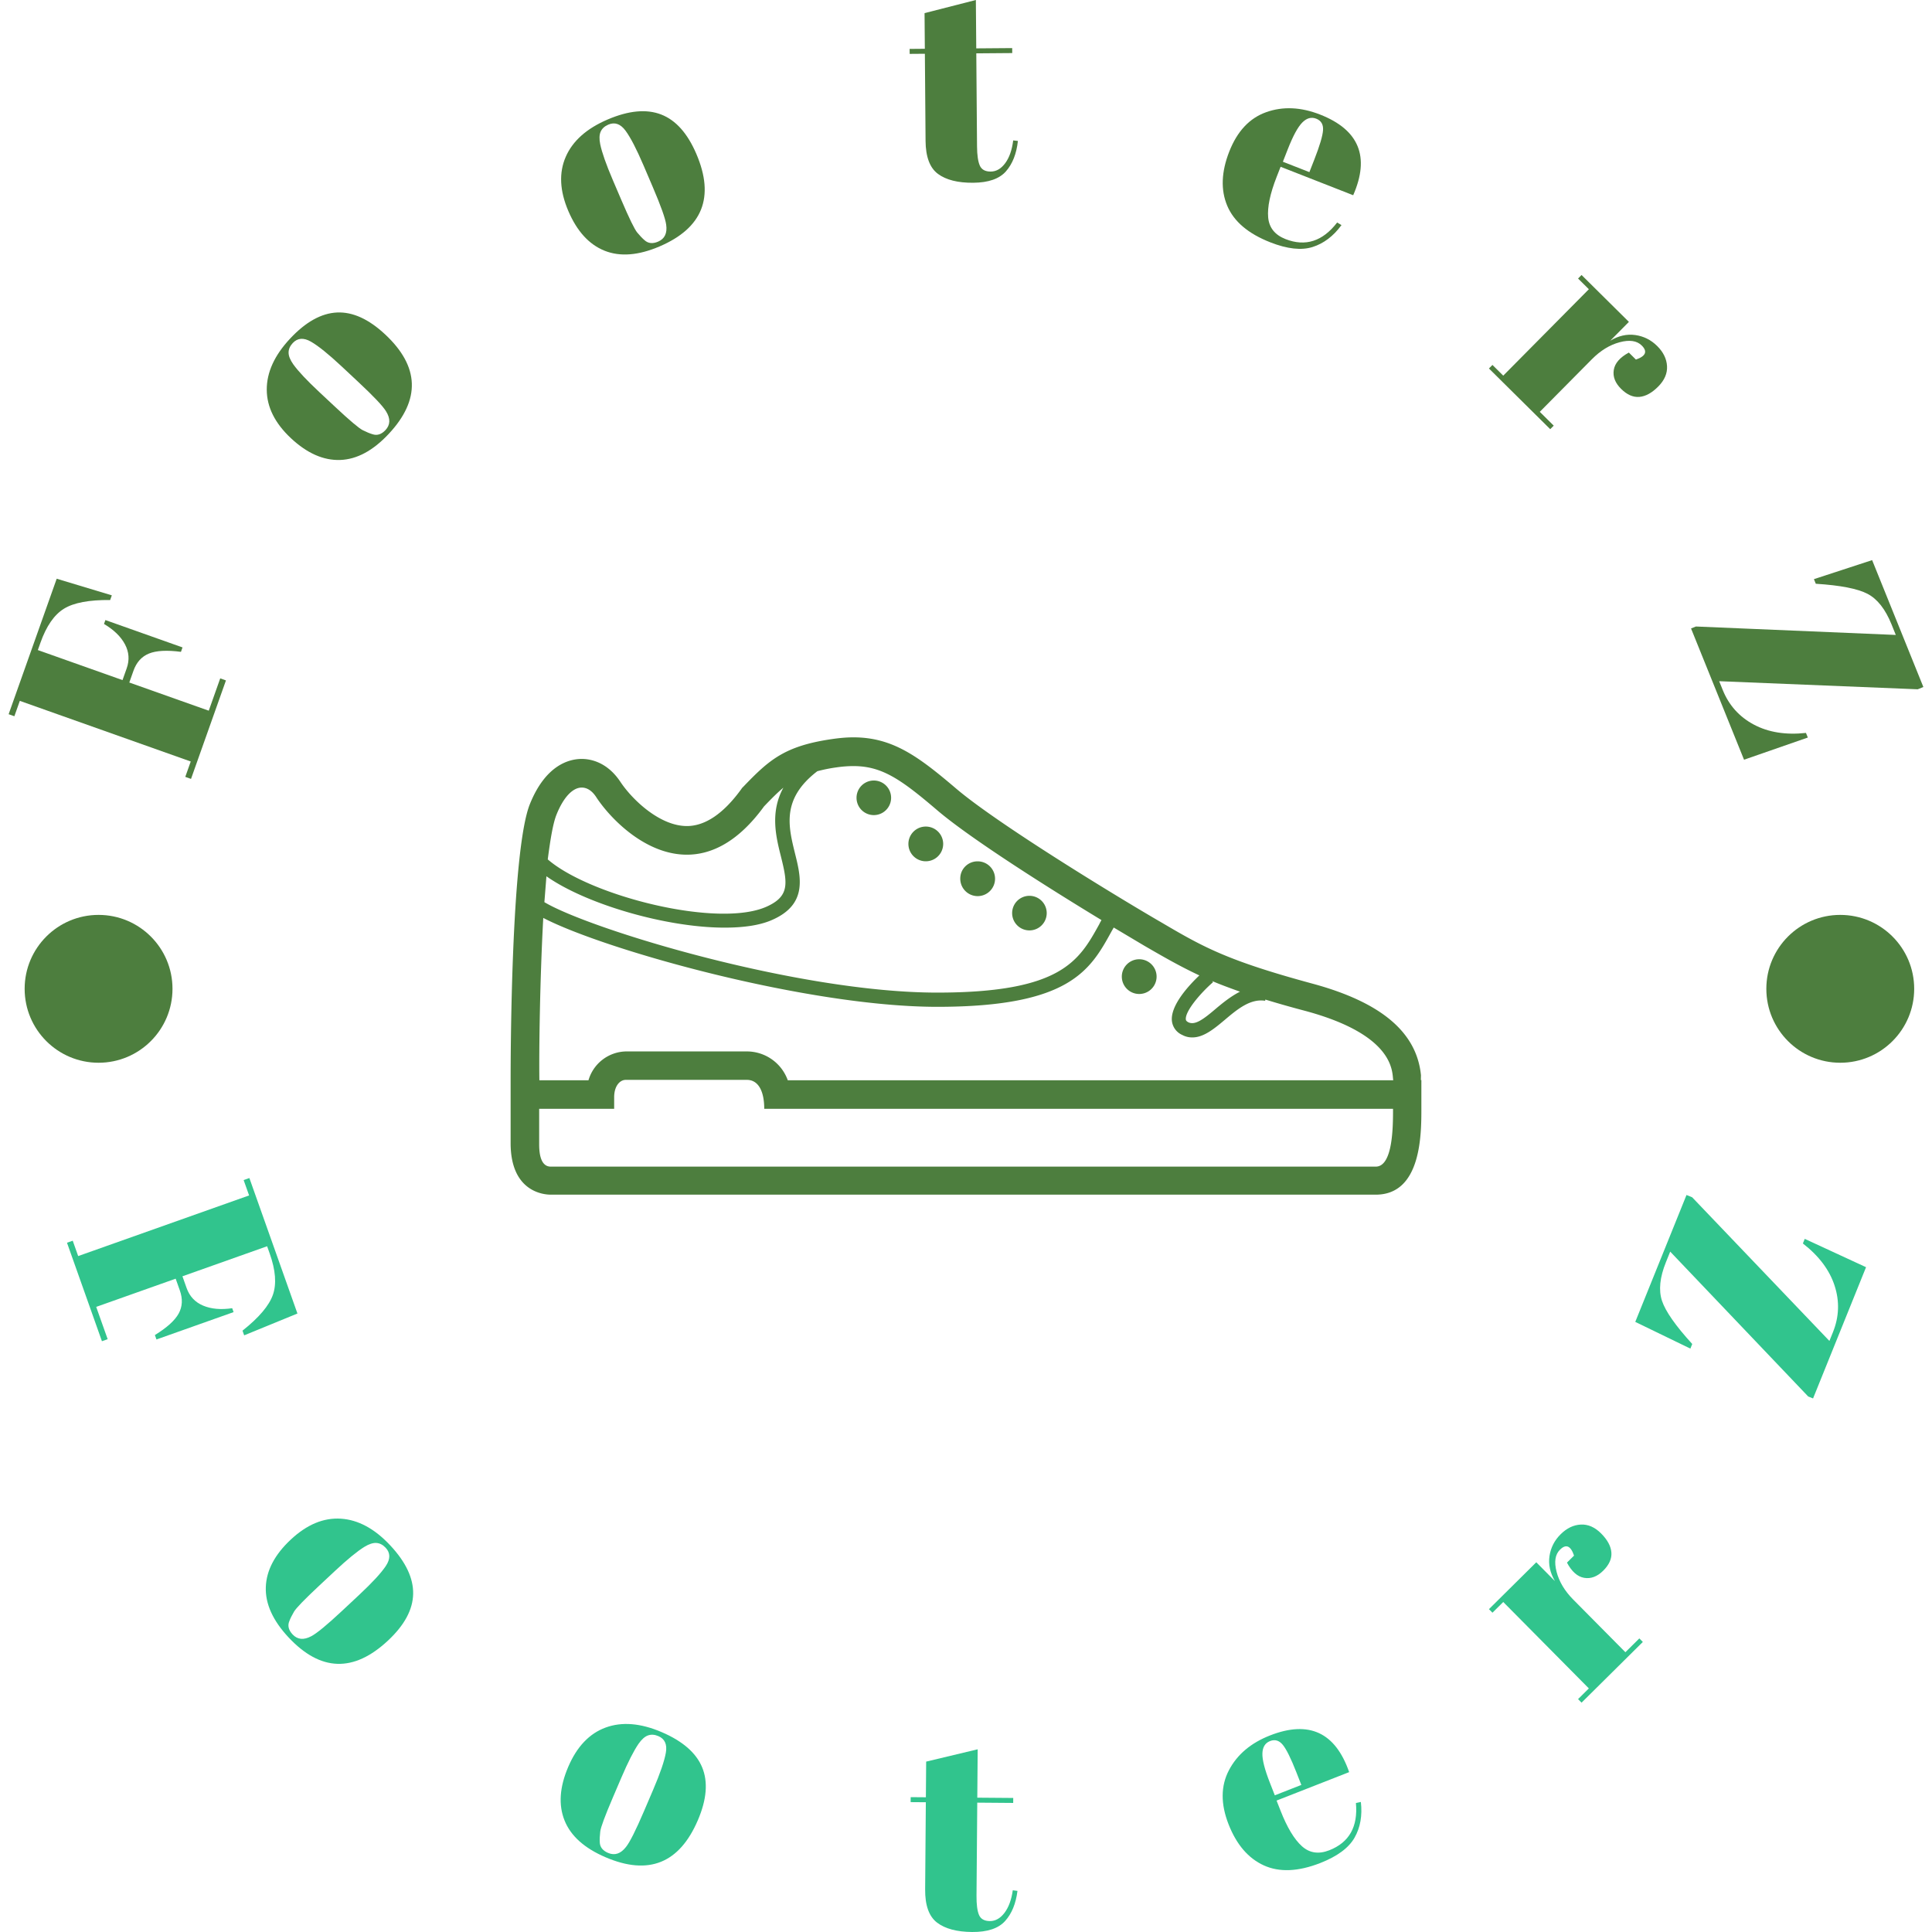<svg xmlns="http://www.w3.org/2000/svg" version="1.1" xmlns:xlink="http://www.w3.org/1999/xlink" xmlns:svgjs="http://svgjs.dev/svgjs" width="1500" height="1500" viewBox="0 0 1500 1500"><g transform="matrix(1,0,0,1,0,0.001)"><svg viewBox="0 0 280 280" data-background-color="#ffffff" preserveAspectRatio="xMidYMid meet" height="1500" width="1500" xmlns="http://www.w3.org/2000/svg" xmlns:xlink="http://www.w3.org/1999/xlink"><g id="tight-bounds" transform="matrix(1,0,0,1,0,-0)"><svg viewBox="0 0 280 280" height="280" width="280"><g><svg viewBox="0 0 280 280" height="280" width="280"><g><svg viewBox="0 0 280 280" height="280" width="280"><g id="textblocktransform"><svg viewBox="0 0 280 280" height="280" width="280" id="textblock"><g><svg viewBox="0 0 280 280" height="280" width="280"><g transform="matrix(1,0,0,1,74.003,106.861)"><svg viewBox="0 0 131.993 66.278" height="66.278" width="131.993"><g id="icon-0"><svg xmlns="http://www.w3.org/2000/svg" xmlns:xlink="http://www.w3.org/1999/xlink" version="1.1" x="0" y="0" viewBox="473.716 170.769 8.902 4.47" enable-background="new 468.167 163.006 20 19.999" xml:space="preserve" height="66.278" width="131.993" class="icon-jxe-0" data-fill-palette-color="accent" id="jxe-0"><path d="M482.613 174.123L482.614 174.075V174.071C482.572 173.651 482.225 173.358 481.552 173.176 480.715 172.949 480.486 172.819 480.07 172.574L480.049 172.562C479.596 172.298 478.469 171.609 478.072 171.271 477.704 170.958 477.453 170.769 477.066 170.769 477.002 170.769 476.932 170.775 476.857 170.786 476.394 170.853 476.242 170.99 475.993 171.249L475.979 171.263 475.967 171.28C475.795 171.516 475.616 171.636 475.439 171.636 475.173 171.636 474.904 171.377 474.789 171.204 474.66 171.01 474.497 170.98 474.411 170.98 474.288 170.98 474.058 171.039 473.904 171.422 473.72 171.881 473.716 173.892 473.716 174.119V174.735C473.716 175.214 474.042 175.239 474.108 175.239H482.172C482.618 175.239 482.618 174.649 482.618 174.397V174.119H482.613zM480.573 173.151C480.655 173.186 480.745 173.219 480.845 173.255 480.756 173.3 480.676 173.365 480.606 173.424 480.484 173.528 480.405 173.585 480.34 173.554 480.318 173.542 480.317 173.533 480.316 173.528 480.305 173.446 480.468 173.26 480.582 173.162zM476.898 171.063C476.96 171.054 477.014 171.05 477.067 171.05 477.349 171.05 477.536 171.183 477.892 171.487 478.214 171.76 478.96 172.233 479.491 172.555 479.484 172.569 479.476 172.581 479.47 172.595 479.272 172.953 479.101 173.264 477.886 173.264 476.524 173.264 474.49 172.645 474.046 172.38L474.066 172.127C474.45 172.398 475.234 172.629 475.808 172.629 475.995 172.629 476.159 172.606 476.28 172.55 476.62 172.397 476.553 172.133 476.495 171.901 476.431 171.639 476.362 171.37 476.714 171.1 476.768 171.086 476.826 171.073 476.898 171.063M474.163 171.528C474.233 171.352 474.324 171.26 474.411 171.26 474.464 171.26 474.515 171.292 474.557 171.36 474.698 171.571 475.037 171.916 475.439 171.916 475.678 171.916 475.939 171.793 476.193 171.444 476.263 171.371 476.322 171.311 476.382 171.261 476.25 171.502 476.31 171.742 476.358 171.933 476.423 172.194 476.445 172.321 476.22 172.423 475.745 172.638 474.491 172.319 474.079 171.962 474.104 171.768 474.13 171.612 474.163 171.528M474.035 172.534C474.636 172.847 476.621 173.403 477.886 173.403 479.184 173.403 479.382 173.044 479.591 172.663L479.611 172.628 479.91 172.806C480.102 172.917 480.26 173.008 480.448 173.096 480.352 173.187 480.161 173.389 480.18 173.544A0.17 0.17 0 0 0 480.281 173.678 0.2 0.2 0 0 0 480.381 173.702C480.492 173.702 480.597 173.614 480.697 173.53 480.82 173.426 480.947 173.321 481.091 173.344L481.093 173.332C481.207 173.367 481.336 173.404 481.484 173.443 482.372 173.683 482.33 174.049 482.343 174.121H476.425A0.425 0.425 0 0 0 476.027 173.839H474.843A0.39 0.39 0 0 0 474.477 174.121H473.997C473.993 173.832 474.002 173.139 474.035 172.534M482.172 174.965H474.108C473.995 174.965 473.995 174.795 473.995 174.738V174.4H474.728V174.287C474.728 174.175 474.785 174.117 474.841 174.117H476.025C476.139 174.117 476.195 174.23 476.195 174.4H482.341C482.341 174.569 482.341 174.965 482.172 174.965M477.097 171.36A0.169 0.169 0 1 1 477.435 171.36 0.169 0.169 0 1 1 477.097 171.36M477.604 171.811A0.17 0.17 0 1 1 477.944 171.811 0.17 0.17 0 0 1 477.604 171.81M478.111 172.149C478.111 172.055 478.187 171.981 478.28 171.981A0.17 0.17 0 1 1 478.111 172.149M478.618 172.487A0.169 0.169 0 1 1 478.956 172.487 0.169 0.169 0 1 1 478.618 172.487M479.69 173.108A0.17 0.17 0 1 1 480.03 173.108 0.17 0.17 0 0 1 479.69 173.107" fill="#4d7e3e" data-fill-palette-color="accent"></path></svg></g></svg></g><g id="text-0"><path d="M2.082 103.803l-0.831-0.295 6.965-19.635 7.989 2.409-0.242 0.679c-3.049-0.033-5.281 0.387-6.696 1.26-1.415 0.873-2.551 2.517-3.408 4.934v0l-0.375 1.057 12.272 4.353 0.603-1.699c0.429-1.208 0.345-2.372-0.25-3.49-0.595-1.118-1.607-2.101-3.036-2.947v0l0.201-0.566 11.177 3.965-0.227 0.642c-2.031-0.267-3.576-0.185-4.637 0.247-1.06 0.432-1.809 1.264-2.246 2.497v0l-0.603 1.7 11.517 4.085 1.661-4.682 0.83 0.295-5.063 14.273-0.831-0.295 0.791-2.228-24.771-8.787z" fill="#4d7e3e" data-fill-palette-color="primary"></path><path d="M51.976 55.403v0l-2.488-2.326c-1.893-1.769-3.369-2.957-4.429-3.564-1.06-0.607-1.936-0.539-2.63 0.202v0c-0.401 0.429-0.603 0.89-0.605 1.381-0.002 0.491 0.225 1.06 0.681 1.707v0c0.714 0.996 1.969 2.334 3.764 4.011v0l2.283 2.134c2.127 1.988 3.464 3.119 4.013 3.394 0.548 0.274 1.022 0.471 1.423 0.59v0c0.669 0.223 1.295 0.022 1.879-0.602v0c0.711-0.761 0.737-1.669 0.078-2.724v0c-0.46-0.759-1.783-2.16-3.969-4.203zM56.339 62.881c-2.28 2.439-4.628 3.7-7.044 3.781-2.416 0.082-4.79-0.967-7.123-3.147-2.332-2.18-3.502-4.526-3.511-7.039-0.009-2.513 1.117-4.98 3.378-7.399 2.262-2.42 4.529-3.682 6.803-3.788 2.274-0.105 4.601 0.955 6.982 3.18v0c4.976 4.651 5.148 9.455 0.515 14.412z" fill="#4d7e3e" data-fill-palette-color="primary"></path><path d="M94.609 27.113v0l-1.339-3.132c-1.019-2.382-1.891-4.064-2.617-5.046-0.725-0.982-1.555-1.274-2.488-0.875v0c-0.54 0.231-0.91 0.571-1.111 1.02-0.2 0.449-0.222 1.061-0.064 1.836v0c0.252 1.2 0.861 2.929 1.828 5.188v0l1.229 2.873c1.145 2.677 1.913 4.251 2.304 4.723 0.391 0.472 0.746 0.843 1.065 1.114v0c0.522 0.474 1.176 0.543 1.962 0.206v0c0.958-0.41 1.348-1.23 1.169-2.461v0c-0.115-0.88-0.761-2.696-1.938-5.446zM95.588 35.715c-3.07 1.313-5.727 1.52-7.971 0.621-2.244-0.899-3.994-2.816-5.249-5.751-1.256-2.935-1.381-5.554-0.377-7.857 1.004-2.304 3.029-4.107 6.075-5.41 3.045-1.303 5.629-1.544 7.752-0.724 2.123 0.82 3.826 2.728 5.107 5.724v0c2.679 6.262 0.9 10.728-5.337 13.397z" fill="#4d7e3e" data-fill-palette-color="primary"></path><path d="M134.14 20.412v0l-0.1-12.62-2.204 0.017-0.006-0.721 2.204-0.018-0.041-5.168 7.437-1.902 0.056 7.011 5.208-0.041 0.006 0.721-5.208 0.041 0.107 13.502c0.01 1.255 0.144 2.176 0.402 2.762 0.258 0.586 0.788 0.875 1.59 0.869 0.801-0.006 1.499-0.413 2.094-1.219 0.595-0.806 0.98-1.904 1.156-3.295v0l0.681 0.075c-0.199 1.845-0.775 3.312-1.728 4.401-0.953 1.089-2.538 1.643-4.755 1.66-2.217 0.018-3.916-0.41-5.098-1.281-1.182-0.872-1.783-2.47-1.801-4.794z" fill="#4d7e3e" data-fill-palette-color="primary"></path><path d="M184.102 35.119c-3.208-1.257-5.29-3.027-6.246-5.31-0.956-2.282-0.856-4.897 0.298-7.844 1.155-2.947 2.941-4.851 5.358-5.71 2.417-0.86 5.018-0.744 7.804 0.347v0c5.645 2.212 7.245 6.11 4.799 11.692v0l-10.52-4.123-0.57 1.455c-0.955 2.437-1.365 4.399-1.231 5.886 0.134 1.487 0.973 2.533 2.514 3.138v0c2.885 1.131 5.379 0.329 7.483-2.404v0l0.628 0.375c-1.174 1.605-2.572 2.664-4.193 3.177-1.621 0.512-3.662 0.286-6.124-0.679zM186.641 21.612l-0.716 1.828 3.842 1.506 0.716-1.828c0.789-2.014 1.21-3.435 1.262-4.261 0.051-0.826-0.277-1.378-0.987-1.656-0.709-0.278-1.385-0.091-2.027 0.561-0.643 0.652-1.339 1.935-2.09 3.85z" fill="#4d7e3e" data-fill-palette-color="primary"></path><path d="M237.929 50.069v0c-0.702-0.696-1.77-0.851-3.204-0.467-1.434 0.384-2.771 1.203-4.011 2.456v0l-7.557 7.628 2.021 2.002-0.508 0.512-8.881-8.797 0.508-0.513 1.566 1.551 12.406-12.524-1.565-1.551 0.507-0.512 6.86 6.795-2.707 2.733c1.205-0.723 2.418-0.998 3.637-0.825 1.219 0.174 2.275 0.702 3.166 1.586 0.892 0.884 1.369 1.854 1.43 2.912 0.062 1.057-0.363 2.046-1.275 2.966-0.912 0.92-1.821 1.42-2.726 1.5-0.906 0.08-1.791-0.308-2.655-1.163-0.863-0.855-1.217-1.77-1.061-2.743 0.156-0.973 0.884-1.813 2.184-2.518v0l1.024 1.016c1.433-0.498 1.713-1.179 0.841-2.044z" fill="#4d7e3e" data-fill-palette-color="primary"></path><path d="M271.324 81.177l7.425 18.39-0.817 0.33-28.775-1.172 0.51 1.264c0.9 2.229 2.405 3.904 4.514 5.026 2.109 1.122 4.626 1.524 7.552 1.206v0l0.27 0.669-9.245 3.214-7.68-19.021 0.705-0.285 28.969 1.223-0.615-1.524c-0.89-2.204-2.048-3.681-3.474-4.43-1.426-0.749-3.927-1.237-7.505-1.464v0l-0.27-0.668z" fill="#4d7e3e" data-fill-palette-color="primary"></path><path d="M3.572 143.307c0-5.917 4.797-10.714 10.714-10.713 5.917 0 10.714 4.797 10.713 10.713 0 5.917-4.797 10.714-10.713 10.714-5.917 0-10.714-4.797-10.714-10.714z" fill="#4d7e3e" data-fill-palette-color="primary"></path><path d="M255.991 143.307c0-5.917 4.797-10.714 10.714-10.713 5.917 0 10.714 4.797 10.714 10.713 0 5.917-4.797 10.714-10.714 10.714-5.917 0-10.714-4.797-10.714-10.714z" fill="#4d7e3e" data-fill-palette-color="primary"></path></g><g id="text-1"><path d="M35.31 171.024l0.831-0.295 6.966 19.636-7.72 3.163-0.241-0.679c2.388-1.896 3.857-3.628 4.405-5.198 0.549-1.569 0.394-3.562-0.463-5.979v0l-0.375-1.057-12.272 4.354 0.603 1.699c0.429 1.208 1.226 2.059 2.393 2.552 1.167 0.493 2.572 0.618 4.214 0.375v0l0.201 0.567-11.177 3.965-0.228-0.642c1.745-1.073 2.893-2.11 3.445-3.114 0.551-1.003 0.608-2.122 0.17-3.355v0l-0.603-1.699-11.517 4.086 1.661 4.682-0.83 0.295-5.064-14.274 0.831-0.294 0.79 2.227 24.771-8.787z" fill="#31c48d" data-fill-palette-color="secondary"></path><path d="M49.576 233.456v0l2.488-2.326c1.893-1.769 3.178-3.162 3.854-4.178 0.677-1.017 0.669-1.896-0.024-2.637v0c-0.401-0.429-0.847-0.662-1.337-0.698-0.49-0.035-1.073 0.153-1.748 0.565v0c-1.042 0.645-2.461 1.807-4.257 3.485v0l-2.283 2.134c-2.127 1.988-3.346 3.246-3.657 3.774-0.311 0.528-0.539 0.988-0.684 1.38v0c-0.268 0.652-0.11 1.291 0.474 1.915v0c0.711 0.761 1.615 0.848 2.712 0.262v0c0.789-0.408 2.276-1.633 4.462-3.676zM41.82 237.304c-2.28-2.439-3.379-4.867-3.297-7.283 0.082-2.416 1.288-4.714 3.62-6.894 2.332-2.18 4.752-3.189 7.26-3.028 2.508 0.16 4.893 1.45 7.155 3.869 2.262 2.42 3.368 4.767 3.319 7.043-0.048 2.276-1.263 4.526-3.643 6.751v0c-4.976 4.651-9.78 4.498-14.414-0.458z" fill="#31c48d" data-fill-palette-color="secondary"></path><path d="M93.317 262.523v0l1.34-3.131c1.019-2.382 1.634-4.175 1.843-5.378 0.21-1.203-0.152-2.004-1.085-2.403v0c-0.54-0.231-1.042-0.264-1.505-0.099-0.463 0.165-0.92 0.572-1.372 1.221v0c-0.694 1.011-1.524 2.645-2.491 4.905v0l-1.229 2.873c-1.145 2.677-1.754 4.319-1.825 4.928-0.072 0.609-0.095 1.121-0.07 1.539v0c0.018 0.705 0.42 1.226 1.205 1.561v0c0.958 0.41 1.82 0.125 2.588-0.854v0c0.557-0.691 1.424-2.412 2.601-5.162zM87.771 269.171c-3.07-1.313-5.054-3.092-5.953-5.336-0.899-2.244-0.721-4.833 0.534-7.768 1.256-2.935 3.063-4.834 5.423-5.699 2.36-0.864 5.062-0.645 8.108 0.658 3.045 1.303 5.004 3.005 5.877 5.108 0.873 2.102 0.668 4.651-0.614 7.647v0c-2.679 6.262-7.138 8.059-13.375 5.39z" fill="#31c48d" data-fill-palette-color="secondary"></path><path d="M134.079 273.815v0l0.1-12.62-2.203-0.017 0.006-0.722 2.203 0.018 0.041-5.168 7.467-1.784-0.056 7.011 5.209 0.041-0.006 0.721-5.209-0.041-0.107 13.502c-0.01 1.255 0.11 2.178 0.359 2.767 0.249 0.59 0.774 0.888 1.576 0.894 0.801 0.006 1.506-0.389 2.113-1.185 0.607-0.797 1.01-1.889 1.208-3.276v0l0.68 0.086c-0.228 1.841-0.827 3.299-1.798 4.373-0.97 1.074-2.564 1.602-4.78 1.585-2.217-0.018-3.909-0.472-5.078-1.363-1.168-0.891-1.743-2.498-1.725-4.822z" fill="#31c48d" data-fill-palette-color="secondary"></path><path d="M191.353 269.999c-3.208 1.257-5.938 1.373-8.19 0.348-2.252-1.025-3.956-3.011-5.111-5.958-1.155-2.947-1.138-5.557 0.051-7.831 1.189-2.273 3.176-3.956 5.962-5.047v0c5.645-2.212 9.467-0.44 11.465 5.318v0l-10.52 4.123 0.571 1.454c0.955 2.437 1.987 4.156 3.096 5.156 1.109 1 2.434 1.198 3.976 0.593v0c2.885-1.131 4.171-3.413 3.857-6.848v0l0.716-0.151c0.229 1.976-0.077 3.702-0.918 5.179-0.841 1.477-2.493 2.698-4.955 3.664zM184.039 258.363l0.716 1.828 3.843-1.506-0.717-1.828c-0.789-2.014-1.446-3.342-1.97-3.983-0.524-0.641-1.14-0.823-1.848-0.545-0.709 0.278-1.078 0.874-1.107 1.789-0.029 0.915 0.332 2.33 1.083 4.245z" fill="#31c48d" data-fill-palette-color="secondary"></path><path d="M226.086 224.591v0c-0.702 0.696-0.868 1.762-0.497 3.199 0.371 1.437 1.177 2.782 2.418 4.035v0l7.557 7.628 2.02-2.002 0.508 0.512-8.881 8.798-0.507-0.512 1.565-1.551-12.406-12.524-1.566 1.551-0.508-0.513 6.86-6.795 2.707 2.732c-0.712-1.212-0.975-2.427-0.79-3.644 0.185-1.217 0.724-2.268 1.615-3.151 0.892-0.884 1.867-1.351 2.925-1.403 1.058-0.052 2.043 0.383 2.955 1.303 0.912 0.92 1.403 1.834 1.474 2.741 0.071 0.907-0.325 1.788-1.188 2.643-0.863 0.855-1.781 1.2-2.753 1.035-0.972-0.165-1.804-0.901-2.497-2.207v0l1.025-1.015c-0.484-1.438-1.163-1.724-2.036-0.86z" fill="#31c48d" data-fill-palette-color="secondary"></path><path d="M236.996 191.578l7.425-18.391 0.817 0.33 19.894 20.823 0.51-1.263c0.9-2.229 0.981-4.479 0.242-6.751-0.739-2.272-2.271-4.309-4.597-6.112v0l0.27-0.669 8.885 4.106-7.68 19.022-0.706-0.285-19.998-20.994-0.615 1.523c-0.89 2.204-1.082 4.071-0.576 5.6 0.506 1.529 1.967 3.617 4.384 6.264v0l-0.27 0.669z" fill="#31c48d" data-fill-palette-color="secondary"></path></g></svg></g></svg></g></svg></g></svg></g><defs></defs></svg><rect width="280" height="280" fill="none" stroke="none" visibility="hidden"></rect></g></svg></g></svg>